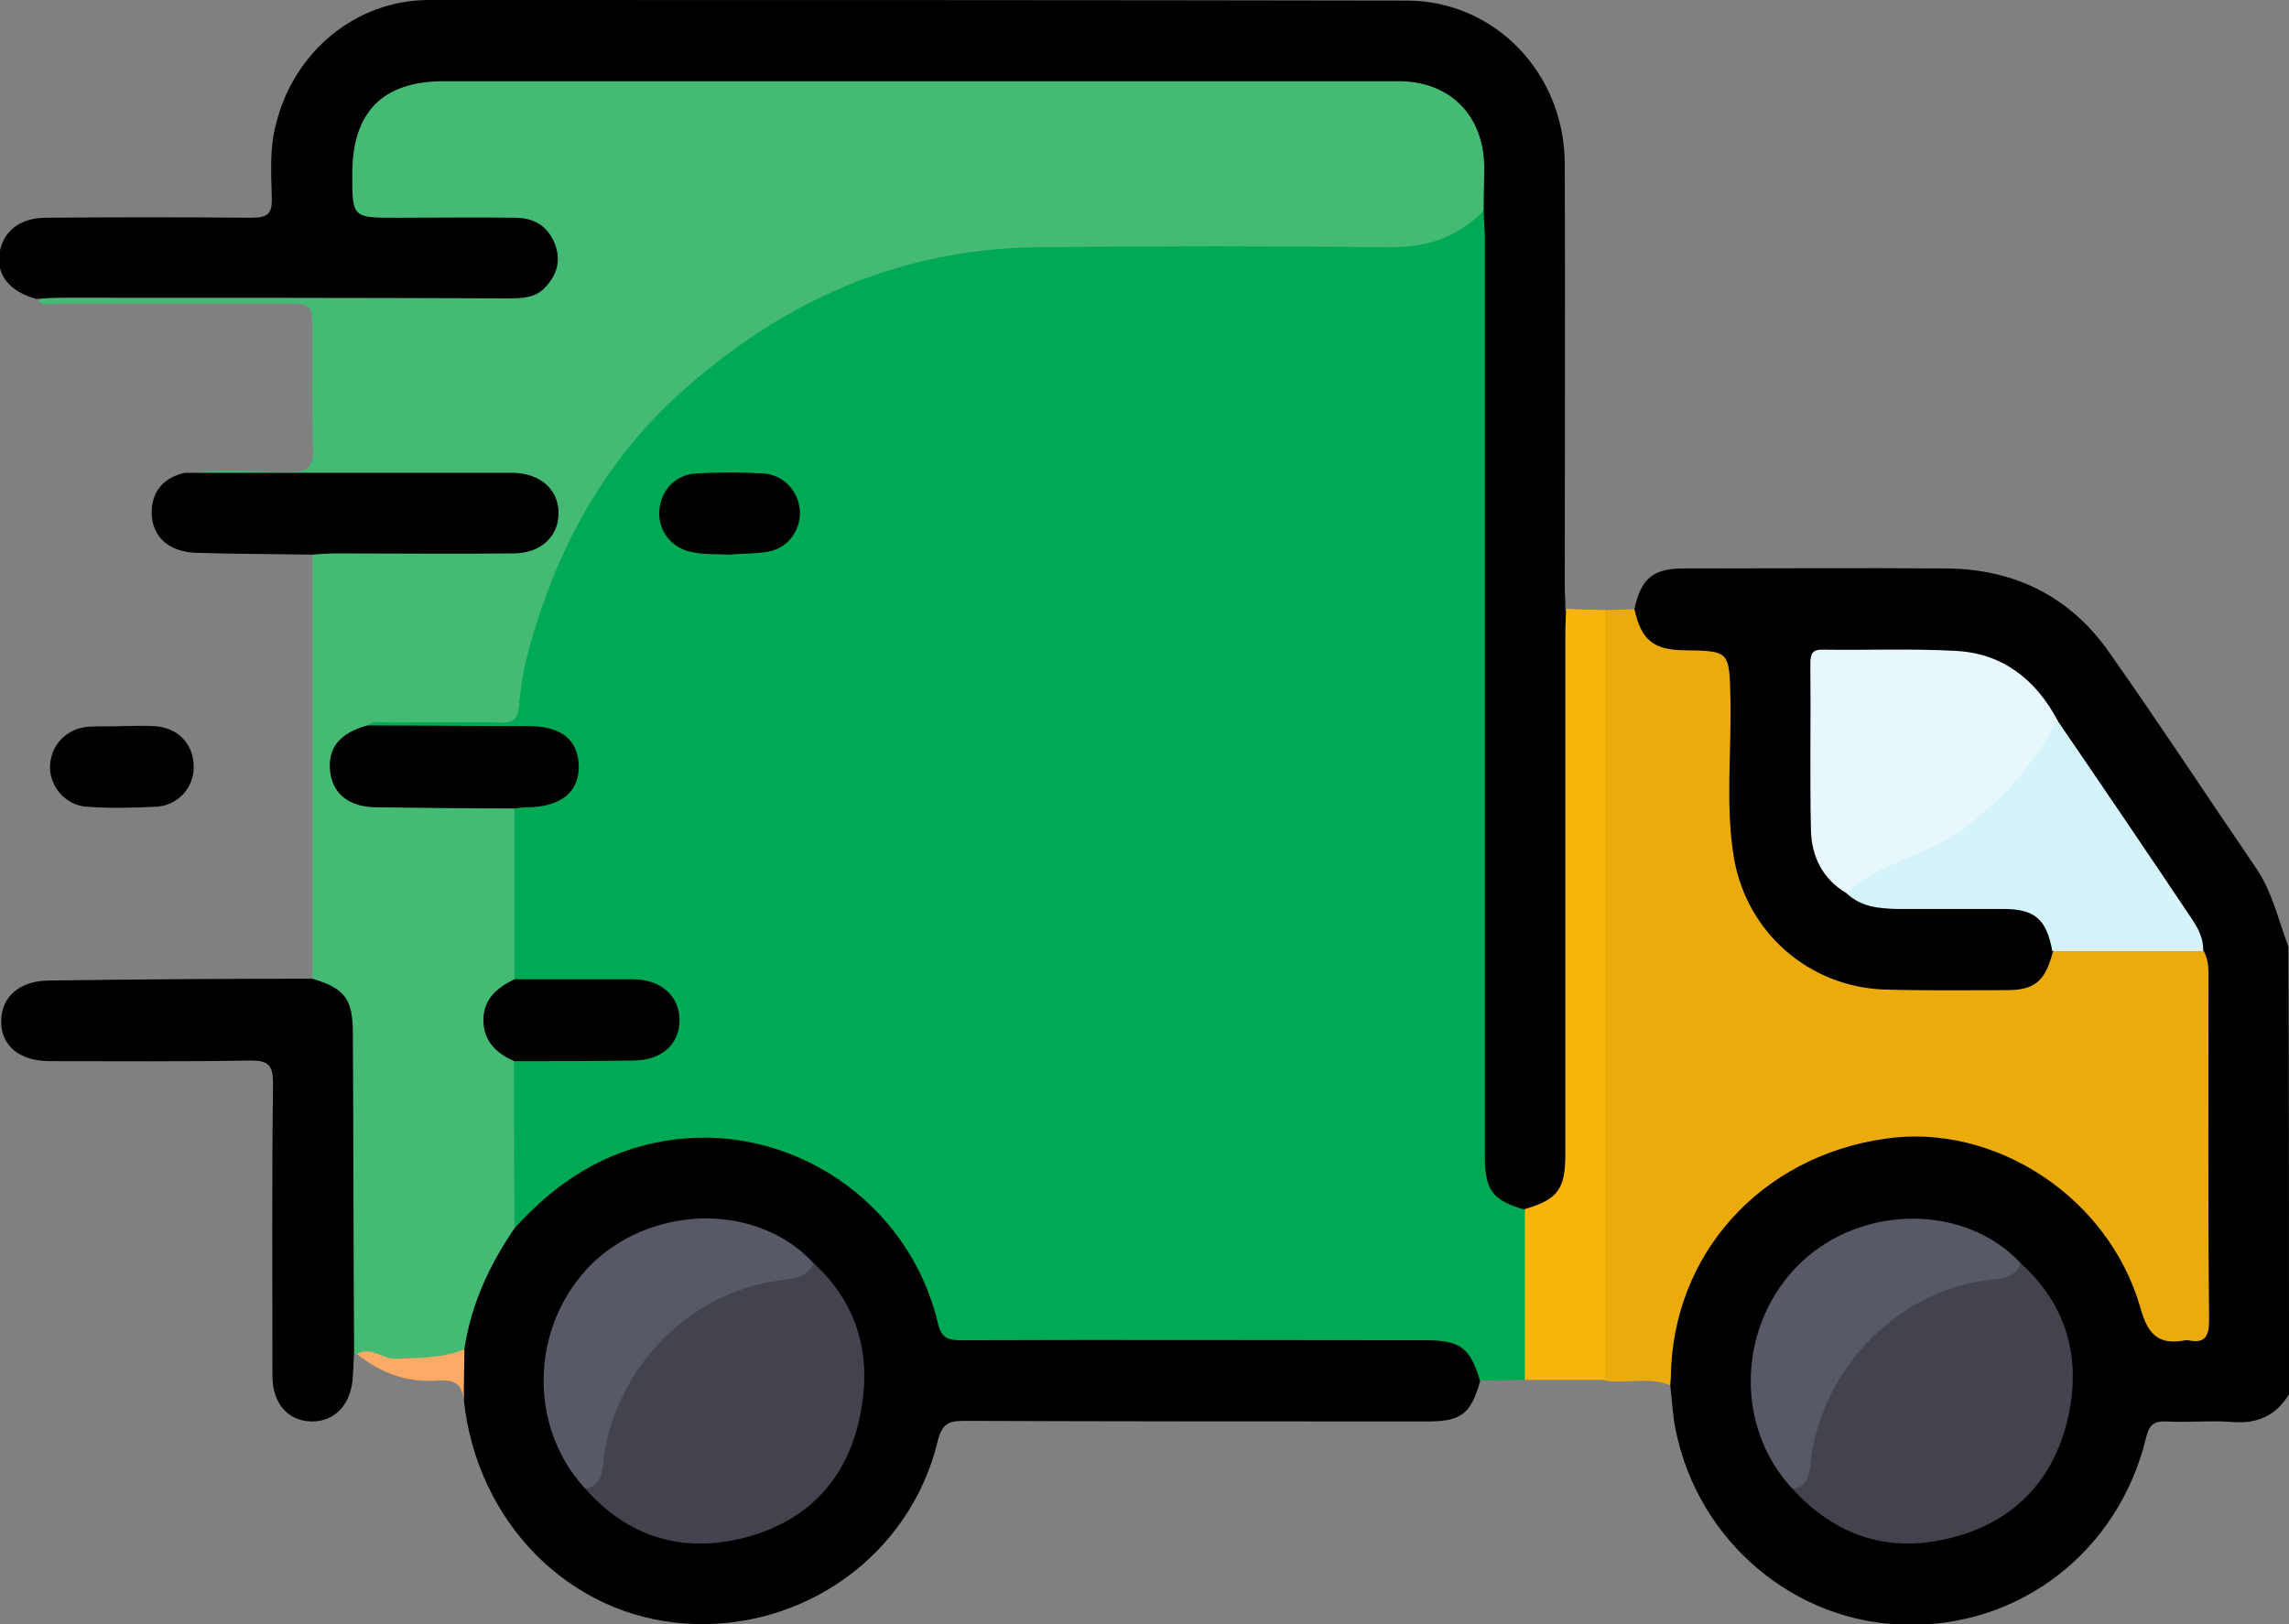 <svg width="62" height="44" viewBox="0 0 62 44" fill="none" xmlns="http://www.w3.org/2000/svg">
<rect x="0" y="0" width="62" height="44" fill="#808080" stroke="none"/>
<g id="Frame" clip-path="url(#clip0_139_122115)">
<g id="Group">
<path id="Vector" d="M62 37.775C61.645 38.345 61.16 38.573 60.482 38.524C59.885 38.475 59.271 38.541 58.674 38.508C58.319 38.492 58.206 38.622 58.125 38.964C57.382 42.012 54.734 44.081 51.634 44.016C48.615 43.967 45.999 41.767 45.386 38.736C45.305 38.345 45.289 37.938 45.241 37.53C45.063 37.09 45.095 36.65 45.176 36.21C46.096 31.387 51.521 29.089 55.542 31.827C56.849 32.723 57.754 33.961 58.206 35.51C58.319 35.901 58.48 36.161 58.948 36.161C59.546 36.161 59.659 36.08 59.659 35.461C59.659 32.511 59.659 29.561 59.659 26.596C59.659 26.367 59.643 26.155 59.594 25.927C59.546 25.471 59.336 25.08 59.078 24.705C57.931 22.961 56.769 21.218 55.558 19.523C54.815 18.317 53.749 17.714 52.329 17.779C51.505 17.812 50.682 17.796 49.858 17.779C49.438 17.779 49.212 17.893 49.229 18.366C49.245 19.702 49.212 21.038 49.245 22.375C49.261 23.092 49.584 23.662 50.149 24.086C50.536 24.347 50.972 24.379 51.425 24.395C52.361 24.395 53.313 24.363 54.25 24.412C55.235 24.461 55.687 24.901 55.768 25.781C55.59 26.612 55.267 26.921 54.46 26.938C53.233 26.954 52.006 26.987 50.763 26.938C48.615 26.856 46.758 24.819 46.71 22.505C46.678 21.185 46.71 19.865 46.694 18.529C46.694 17.812 46.661 17.779 45.935 17.779C45.402 17.779 44.885 17.747 44.482 17.307C44.272 17.062 44.094 16.818 44.272 16.492C44.45 15.677 44.772 15.4 45.596 15.4C47.969 15.4 50.359 15.384 52.732 15.4C54.573 15.416 56.075 16.166 57.124 17.665C58.48 19.588 59.772 21.56 61.096 23.499C61.548 24.151 61.709 24.917 61.984 25.65C62 29.708 62 33.733 62 37.775Z" fill="black"/>
<path id="Vector_2" d="M41.301 37.384C40.897 37.384 40.494 37.4 40.09 37.4C39.961 37.335 39.88 37.221 39.816 37.09C39.573 36.602 39.154 36.471 38.653 36.471C37.329 36.471 35.989 36.471 34.665 36.471C31.92 36.471 29.175 36.471 26.431 36.471C25.462 36.471 25.446 36.455 25.171 35.542C23.75 30.93 18.116 29.464 14.66 32.804C14.45 33 14.289 33.456 13.837 33.163C13.611 32.267 13.756 31.354 13.74 30.458C13.724 29.904 13.643 29.333 13.837 28.779C14.047 28.519 14.338 28.551 14.612 28.551C15.322 28.535 16.017 28.551 16.727 28.551C16.905 28.551 17.082 28.551 17.276 28.535C17.825 28.47 18.196 28.111 18.18 27.655C18.18 27.199 17.825 26.84 17.292 26.742C17.034 26.693 16.776 26.71 16.517 26.71C15.871 26.71 15.226 26.71 14.596 26.71C14.338 26.71 14.063 26.726 13.869 26.498C13.74 26.27 13.74 26.025 13.756 25.781C13.805 24.51 13.627 23.222 13.853 21.951C13.982 21.723 14.225 21.739 14.434 21.707C15.129 21.593 15.468 21.267 15.435 20.729C15.403 20.142 15.064 19.881 14.289 19.881C13.127 19.865 11.964 19.881 10.785 19.881C10.511 19.881 10.22 19.914 9.962 19.751C9.946 19.327 10.285 19.425 10.495 19.425C11.254 19.393 12.029 19.409 12.787 19.409C14.015 19.409 13.772 19.376 13.982 18.431C15.322 12.287 19.068 8.474 25.026 6.828C26.043 6.551 27.093 6.453 28.142 6.453C31.291 6.453 34.439 6.453 37.571 6.453C38.362 6.453 39.089 6.307 39.735 5.818C39.88 5.704 40.074 5.476 40.3 5.753C40.445 6.111 40.397 6.47 40.397 6.844C40.397 14.813 40.413 22.766 40.381 30.735C40.381 31.615 40.494 32.348 41.349 32.772C41.479 32.967 41.479 33.196 41.495 33.407C41.511 34.516 41.511 35.624 41.495 36.732C41.479 36.944 41.495 37.188 41.301 37.384Z" fill="#00AA54"/>
<path id="Vector_3" d="M13.934 21.902C13.934 23.45 13.934 24.999 13.934 26.547C13.966 26.742 13.805 26.775 13.692 26.856C13.094 27.361 13.078 27.85 13.627 28.388C13.74 28.502 13.902 28.567 13.918 28.747C13.918 30.262 13.934 31.778 13.934 33.277C14.015 33.391 13.982 33.522 13.918 33.619C13.353 34.434 12.981 35.347 12.771 36.325C12.739 36.439 12.691 36.553 12.594 36.634C11.786 37.107 10.931 37.058 10.075 36.813C9.946 36.781 9.833 36.683 9.687 36.699C9.655 36.683 9.623 36.683 9.574 36.683C9.316 36.422 9.381 36.08 9.381 35.754C9.381 33.489 9.348 31.24 9.397 28.975C9.413 27.997 9.381 27.101 8.46 26.53C8.46 22.701 8.46 18.887 8.46 15.058C8.703 14.813 9.026 14.879 9.316 14.879C10.656 14.862 12.012 14.879 13.369 14.879C13.708 14.879 14.063 14.862 14.37 14.716C14.725 14.536 14.935 14.243 14.886 13.836C14.838 13.444 14.58 13.184 14.192 13.102C13.95 13.053 13.708 13.07 13.466 13.07C10.947 13.07 8.428 13.07 5.926 13.07C5.619 13.07 5.264 13.151 5.021 12.858C5.958 12.662 6.894 12.793 7.831 12.793C8.331 12.793 8.493 12.662 8.477 12.141C8.444 11.114 8.46 10.071 8.46 9.028C8.46 8.23 8.46 8.23 7.702 8.23C5.667 8.23 3.633 8.23 1.615 8.23C1.421 8.23 1.211 8.295 1.033 8.165C1.292 7.855 1.663 7.936 1.986 7.936C5.78 7.936 9.574 7.936 13.369 7.936C13.627 7.936 13.902 7.953 14.16 7.904C14.596 7.839 14.854 7.562 14.903 7.138C14.951 6.73 14.725 6.437 14.354 6.274C14.047 6.144 13.724 6.127 13.401 6.127C12.368 6.127 11.351 6.144 10.317 6.127C9.574 6.111 9.429 5.981 9.413 5.231C9.397 4.922 9.397 4.628 9.413 4.319C9.494 3.145 10.382 2.233 11.544 2.102C11.819 2.07 12.109 2.086 12.384 2.086C20.699 2.086 28.998 2.086 37.313 2.086C37.539 2.086 37.749 2.086 37.975 2.086C39.945 2.184 40.671 3.83 40.332 5.508C40.316 5.59 40.252 5.655 40.187 5.704C39.477 6.453 38.605 6.714 37.571 6.698C34.423 6.665 31.274 6.665 28.126 6.698C24.735 6.73 21.732 7.904 19.101 10.071C16.695 11.978 15.177 14.504 14.354 17.502C14.208 18.024 14.095 18.561 14.063 19.116C14.031 19.523 13.869 19.588 13.53 19.572C12.529 19.556 11.512 19.572 10.511 19.572C10.317 19.572 10.107 19.507 9.93 19.67C9.865 19.816 9.736 19.865 9.623 19.947C9.203 20.207 9.074 20.582 9.203 21.055C9.332 21.511 9.687 21.69 10.123 21.707C10.834 21.739 11.528 21.723 12.239 21.723C12.675 21.723 13.127 21.707 13.562 21.739C13.692 21.739 13.837 21.772 13.934 21.902Z" fill="#45BA75"/>
<path id="Vector_4" d="M40.187 5.622C40.187 5.264 40.203 4.889 40.203 4.53C40.187 3.129 39.283 2.2 37.878 2.2C33.454 2.2 29.046 2.2 24.622 2.2C20.424 2.2 16.227 2.2 12.029 2.2C10.366 2.2 9.542 3.031 9.542 4.71C9.542 5.899 9.542 5.899 10.737 5.899C11.803 5.899 12.868 5.883 13.95 5.899C14.45 5.899 14.838 6.111 15.032 6.616C15.193 7.04 15.096 7.415 14.806 7.741C14.515 8.099 14.095 8.083 13.692 8.083C9.671 8.067 5.667 8.067 1.647 8.067C1.421 8.067 1.211 8.083 0.985 8.099C0.274 7.904 -0.097 7.464 -0.016 6.877C0.065 6.29 0.517 5.899 1.243 5.899C3.1 5.883 4.957 5.883 6.814 5.899C7.233 5.899 7.379 5.801 7.362 5.361C7.346 4.693 7.298 4.025 7.476 3.357C7.96 1.401 9.639 0 11.625 0C20.457 0 29.288 0 38.104 0.016C40.478 0.016 42.367 1.972 42.383 4.416C42.399 8.23 42.383 12.027 42.383 15.84C42.383 16.068 42.399 16.28 42.399 16.508C42.593 16.753 42.577 17.046 42.577 17.323C42.577 21.935 42.577 26.547 42.577 31.159C42.577 31.484 42.56 31.81 42.431 32.12C42.221 32.625 41.834 32.837 41.301 32.772C40.413 32.511 40.219 32.25 40.219 31.289C40.219 22.978 40.219 14.667 40.219 6.356C40.203 6.111 40.187 5.867 40.187 5.622Z" fill="black"/>
<path id="Vector_5" d="M59.691 25.765C59.836 26.025 59.82 26.319 59.82 26.596C59.82 29.643 59.804 32.69 59.836 35.754C59.836 36.21 59.723 36.406 59.271 36.308C59.255 36.308 59.223 36.308 59.207 36.308C58.513 36.438 58.19 36.21 57.98 35.444C57.124 32.43 54.024 30.409 51.053 30.849C47.679 31.338 45.305 33.978 45.257 37.286C45.257 37.367 45.241 37.449 45.241 37.53C44.659 37.286 44.046 37.498 43.465 37.4C43.239 37.172 43.271 36.879 43.271 36.585C43.271 30.165 43.271 23.76 43.271 17.339C43.271 17.062 43.239 16.769 43.465 16.524C43.739 16.524 43.997 16.508 44.272 16.508C44.45 17.323 44.772 17.6 45.596 17.616C46.855 17.633 46.839 17.633 46.871 18.92C46.904 20.37 46.726 21.821 46.968 23.255C47.323 25.276 49.003 26.726 51.021 26.807C52.135 26.84 53.233 26.824 54.347 26.824C55.122 26.824 55.396 26.579 55.606 25.781C55.752 25.65 55.929 25.634 56.107 25.634C57.124 25.618 58.157 25.618 59.175 25.634C59.368 25.618 59.546 25.634 59.691 25.765Z" fill="#ECAB0C"/>
<path id="Vector_6" d="M12.578 36.553C12.755 35.347 13.256 34.271 13.934 33.277C15.064 32.022 16.388 31.159 18.083 30.898C21.377 30.376 24.606 32.527 25.397 35.819C25.494 36.243 25.656 36.308 26.043 36.308C30.241 36.292 34.423 36.308 38.621 36.308C39.557 36.308 39.832 36.52 40.09 37.416C39.848 38.296 39.573 38.508 38.685 38.508C34.487 38.508 30.29 38.508 26.108 38.492C25.672 38.492 25.51 38.59 25.397 39.046C24.655 42.126 21.765 44.196 18.568 43.984C15.419 43.772 12.917 41.246 12.562 37.921C12.594 37.481 12.239 37.009 12.578 36.553Z" fill="black"/>
<path id="Vector_7" d="M8.46 26.514C9.332 26.775 9.558 27.052 9.558 27.997C9.574 30.881 9.574 33.782 9.591 36.667C9.574 36.862 9.574 37.074 9.558 37.27C9.526 38.035 9.074 38.524 8.428 38.508C7.798 38.492 7.379 38.019 7.379 37.27C7.379 34.63 7.362 31.973 7.395 29.333C7.395 28.844 7.249 28.73 6.797 28.73C4.989 28.763 3.165 28.747 1.356 28.747C0.533 28.747 0.032 28.339 0.032 27.671C0.032 27.003 0.533 26.563 1.34 26.563C3.697 26.53 6.071 26.514 8.46 26.514Z" fill="black"/>
<path id="Vector_8" d="M43.481 16.524C43.481 23.483 43.481 30.425 43.481 37.384C42.754 37.384 42.028 37.384 41.301 37.384C41.301 35.836 41.301 34.304 41.301 32.755C42.189 32.495 42.399 32.218 42.399 31.273C42.399 26.563 42.399 21.87 42.399 17.16C42.399 16.932 42.415 16.72 42.415 16.492C42.754 16.508 43.109 16.524 43.481 16.524Z" fill="#F9B50B"/>
<path id="Vector_9" d="M5.005 12.809C7.653 12.809 10.285 12.809 12.933 12.809C13.256 12.809 13.579 12.809 13.902 12.809C14.628 12.825 15.113 13.249 15.129 13.868C15.145 14.52 14.66 14.992 13.902 14.992C12.303 15.009 10.721 14.992 9.122 14.992C8.896 14.992 8.686 15.009 8.46 15.025C7.411 15.009 6.361 15.009 5.328 14.976C4.505 14.96 4.036 14.455 4.117 13.721C4.182 13.216 4.505 12.923 5.005 12.809Z" fill="black"/>
<path id="Vector_10" d="M3.326 19.67C3.601 19.67 3.891 19.653 4.166 19.67C4.811 19.702 5.231 20.142 5.247 20.745C5.264 21.316 4.844 21.804 4.262 21.853C3.617 21.886 2.971 21.902 2.325 21.853C1.744 21.804 1.324 21.267 1.356 20.729C1.389 20.159 1.824 19.718 2.422 19.686C2.729 19.67 3.035 19.686 3.326 19.67C3.326 19.686 3.326 19.67 3.326 19.67Z" fill="#010101"/>
<path id="Vector_11" d="M12.578 36.553C12.578 37.009 12.561 37.481 12.561 37.938C12.529 37.481 12.287 37.367 11.851 37.4C11.044 37.465 10.317 37.205 9.671 36.683C10.059 36.455 10.366 36.83 10.737 36.813C11.367 36.781 11.996 36.797 12.578 36.553Z" fill="#FCAA66"/>
<path id="Vector_12" d="M54.734 34.222C55.994 35.363 56.381 36.813 56.01 38.427C55.622 40.105 54.541 41.23 52.878 41.653C51.199 42.093 49.745 41.637 48.55 40.333C48.809 39.975 48.89 39.567 48.986 39.144C49.471 36.748 51.312 34.956 53.701 34.548C54.072 34.499 54.395 34.32 54.734 34.222Z" fill="#42434D"/>
<path id="Vector_13" d="M50.02 24.2C49.374 23.825 49.067 23.206 49.051 22.489C49.019 20.99 49.051 19.49 49.035 17.975C49.035 17.698 49.099 17.584 49.406 17.6C50.601 17.616 51.78 17.567 52.974 17.633C54.234 17.698 55.138 18.398 55.735 19.523C55.816 19.718 55.752 19.865 55.655 20.044C54.621 21.69 53.233 22.913 51.392 23.581C51.053 23.711 50.714 23.841 50.44 24.102C50.327 24.184 50.214 24.347 50.02 24.2Z" fill="#E7F7FB"/>
<path id="Vector_14" d="M50.02 24.2C50.94 23.32 52.248 23.19 53.249 22.407C54.282 21.609 55.122 20.68 55.719 19.507C56.946 21.299 58.173 23.108 59.384 24.917C59.546 25.162 59.691 25.439 59.675 25.765C58.319 25.765 56.946 25.765 55.59 25.765C55.429 24.901 55.122 24.624 54.25 24.624C53.281 24.624 52.312 24.624 51.36 24.624C50.892 24.608 50.407 24.575 50.02 24.2Z" fill="#D5F3FB"/>
<path id="Vector_15" d="M54.734 34.222C54.589 34.63 54.185 34.646 53.879 34.678C51.521 34.923 49.325 36.993 49.035 39.665C49.003 39.975 48.938 40.284 48.55 40.333C46.952 38.622 47.065 35.836 48.793 34.19C50.472 32.609 53.249 32.625 54.734 34.222Z" fill="#585966"/>
<path id="Vector_16" d="M13.934 21.902C12.691 21.902 11.447 21.886 10.204 21.87C9.478 21.87 9.026 21.527 8.945 20.924C8.864 20.273 9.187 19.865 9.946 19.653C11.399 19.653 12.852 19.67 14.305 19.67C15.209 19.67 15.662 20.044 15.678 20.762C15.678 21.462 15.193 21.853 14.305 21.87C14.16 21.87 14.047 21.886 13.934 21.902Z" fill="black"/>
<path id="Vector_17" d="M13.934 28.747C13.466 28.551 13.11 28.225 13.094 27.671C13.078 27.084 13.45 26.759 13.934 26.53C14.999 26.53 16.065 26.53 17.147 26.53C17.906 26.53 18.406 26.987 18.406 27.639C18.406 28.29 17.922 28.73 17.147 28.73C16.065 28.747 14.999 28.747 13.934 28.747Z" fill="black"/>
<path id="Vector_18" d="M19.762 15.025C19.391 15.009 19.068 15.025 18.762 14.96C18.196 14.862 17.825 14.39 17.857 13.852C17.89 13.298 18.277 12.858 18.858 12.825C19.456 12.793 20.069 12.793 20.667 12.825C21.232 12.858 21.635 13.314 21.668 13.852C21.684 14.373 21.345 14.846 20.812 14.944C20.457 15.009 20.085 14.993 19.762 15.025Z" fill="#010100"/>
<path id="Vector_19" d="M22.039 34.222C23.315 35.395 23.637 36.862 23.266 38.492C22.879 40.187 21.765 41.262 20.118 41.67C18.471 42.077 17.018 41.637 15.871 40.35C16.081 40.04 16.178 39.714 16.243 39.339C16.727 36.781 18.519 35.004 21.07 34.548C21.409 34.483 21.716 34.32 22.039 34.222Z" fill="#42434D"/>
<path id="Vector_20" d="M22.039 34.222C21.845 34.646 21.409 34.646 21.054 34.695C18.632 35.037 16.63 37.107 16.34 39.6C16.307 39.926 16.275 40.252 15.855 40.333C14.257 38.606 14.37 35.836 16.081 34.19C17.777 32.609 20.554 32.609 22.039 34.222Z" fill="#585966"/>
</g>
</g>
<defs>
<clipPath id="clip0_139_122115">
<rect width="62" height="44" fill="white"/>
</clipPath>
</defs>
</svg>
